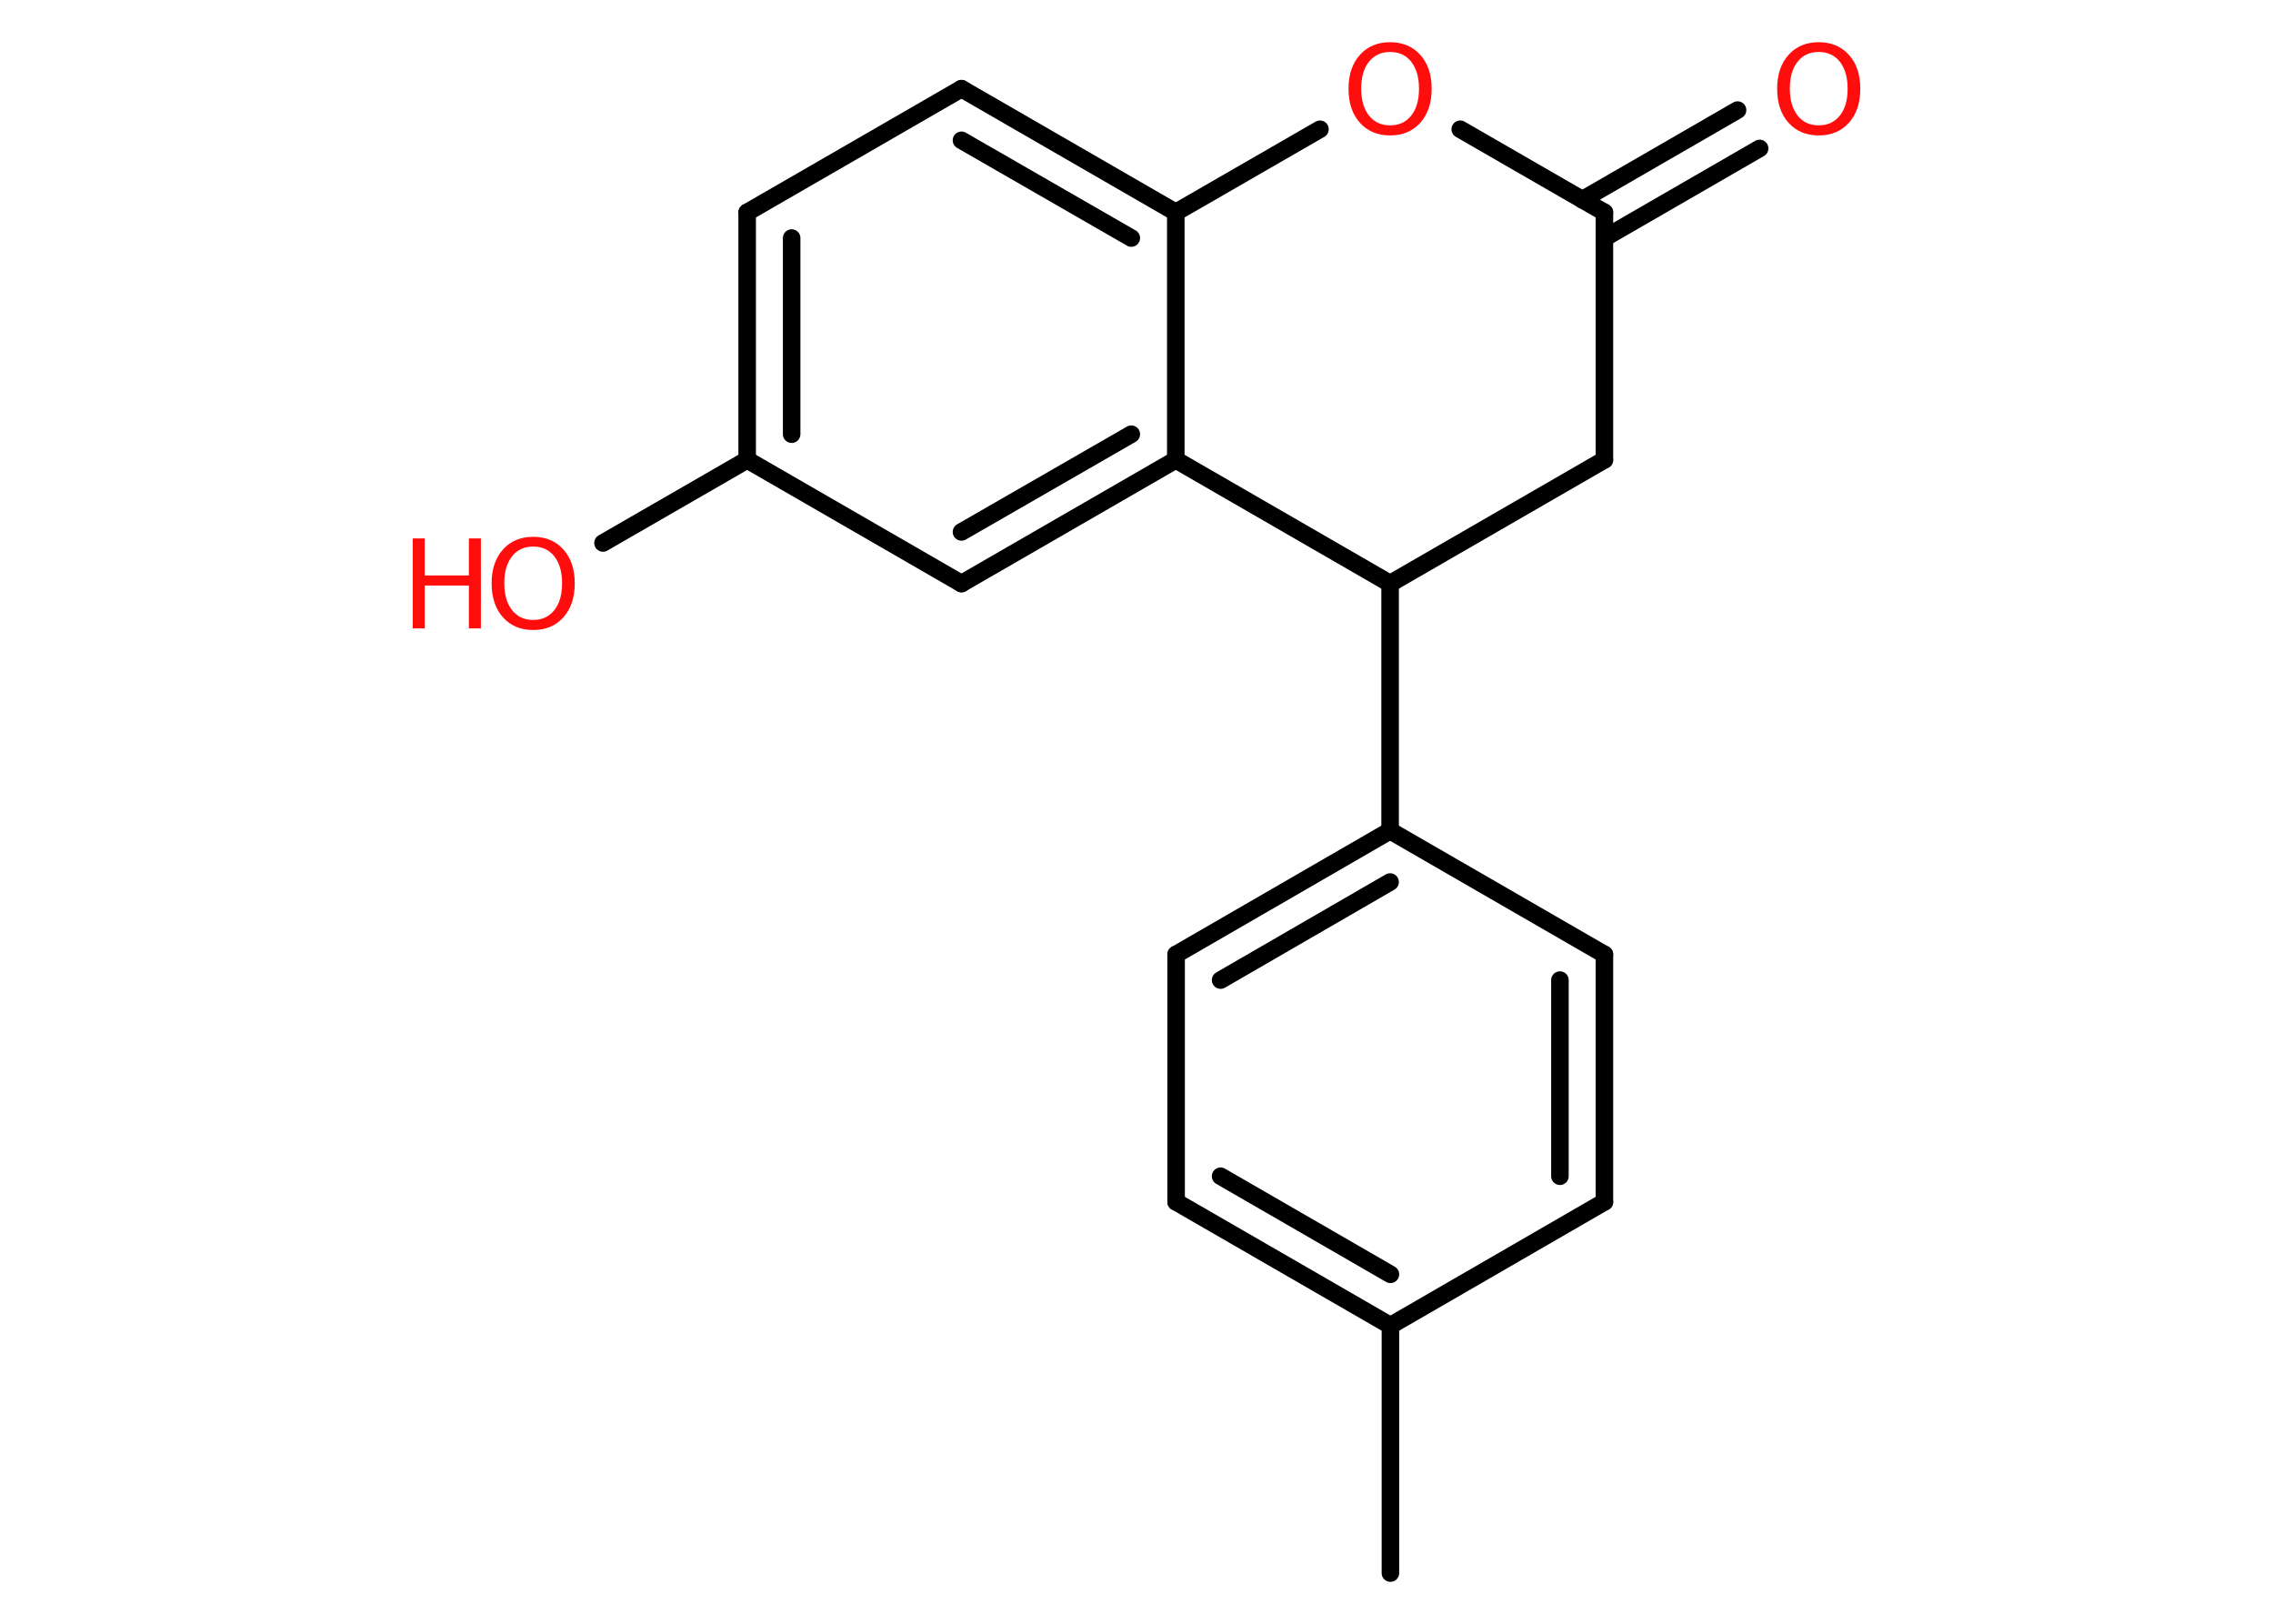 <?xml version='1.0' encoding='UTF-8'?>
<!DOCTYPE svg PUBLIC "-//W3C//DTD SVG 1.1//EN" "http://www.w3.org/Graphics/SVG/1.1/DTD/svg11.dtd">
<svg version='1.2' xmlns='http://www.w3.org/2000/svg' xmlns:xlink='http://www.w3.org/1999/xlink' width='70.0mm' height='50.0mm' viewBox='0 0 70.0 50.0'>
  <desc>Generated by the Chemistry Development Kit (http://github.com/cdk)</desc>
  <g stroke-linecap='round' stroke-linejoin='round' stroke='#000000' stroke-width='.54' fill='#FF0D0D'>
    <rect x='.0' y='.0' width='70.0' height='50.0' fill='#FFFFFF' stroke='none'/>
    <g id='mol1' class='mol'>
      <line id='mol1bnd1' class='bond' x1='42.82' y1='48.44' x2='42.82' y2='40.82'/>
      <g id='mol1bnd2' class='bond'>
        <line x1='36.22' y1='37.01' x2='42.82' y2='40.82'/>
        <line x1='37.59' y1='36.22' x2='42.82' y2='39.24'/>
      </g>
      <line id='mol1bnd3' class='bond' x1='36.22' y1='37.01' x2='36.22' y2='29.39'/>
      <g id='mol1bnd4' class='bond'>
        <line x1='42.81' y1='25.58' x2='36.22' y2='29.39'/>
        <line x1='42.81' y1='27.16' x2='37.59' y2='30.18'/>
      </g>
      <line id='mol1bnd5' class='bond' x1='42.81' y1='25.58' x2='42.81' y2='17.97'/>
      <line id='mol1bnd6' class='bond' x1='42.81' y1='17.97' x2='49.41' y2='14.16'/>
      <line id='mol1bnd7' class='bond' x1='49.41' y1='14.16' x2='49.41' y2='6.54'/>
      <g id='mol1bnd8' class='bond'>
        <line x1='48.73' y1='6.15' x2='53.51' y2='3.39'/>
        <line x1='49.41' y1='7.33' x2='54.19' y2='4.57'/>
      </g>
      <line id='mol1bnd9' class='bond' x1='49.41' y1='6.54' x2='44.97' y2='3.98'/>
      <line id='mol1bnd10' class='bond' x1='40.65' y1='3.98' x2='36.21' y2='6.54'/>
      <g id='mol1bnd11' class='bond'>
        <line x1='36.21' y1='6.54' x2='29.61' y2='2.73'/>
        <line x1='34.84' y1='7.33' x2='29.61' y2='4.32'/>
      </g>
      <line id='mol1bnd12' class='bond' x1='29.61' y1='2.73' x2='23.01' y2='6.54'/>
      <g id='mol1bnd13' class='bond'>
        <line x1='23.01' y1='6.54' x2='23.01' y2='14.16'/>
        <line x1='24.38' y1='7.33' x2='24.38' y2='13.37'/>
      </g>
      <line id='mol1bnd14' class='bond' x1='23.01' y1='14.16' x2='18.57' y2='16.72'/>
      <line id='mol1bnd15' class='bond' x1='23.01' y1='14.16' x2='29.61' y2='17.97'/>
      <g id='mol1bnd16' class='bond'>
        <line x1='29.61' y1='17.97' x2='36.21' y2='14.16'/>
        <line x1='29.61' y1='16.38' x2='34.84' y2='13.37'/>
      </g>
      <line id='mol1bnd17' class='bond' x1='36.21' y1='6.54' x2='36.21' y2='14.16'/>
      <line id='mol1bnd18' class='bond' x1='42.81' y1='17.97' x2='36.21' y2='14.16'/>
      <line id='mol1bnd19' class='bond' x1='42.81' y1='25.58' x2='49.41' y2='29.39'/>
      <g id='mol1bnd20' class='bond'>
        <line x1='49.41' y1='37.01' x2='49.41' y2='29.39'/>
        <line x1='48.04' y1='36.22' x2='48.04' y2='30.18'/>
      </g>
      <line id='mol1bnd21' class='bond' x1='42.82' y1='40.82' x2='49.41' y2='37.01'/>
      <path id='mol1atm9' class='atom' d='M56.01 1.6q-.41 .0 -.65 .3q-.24 .3 -.24 .83q.0 .52 .24 .83q.24 .3 .65 .3q.41 .0 .65 -.3q.24 -.3 .24 -.83q.0 -.52 -.24 -.83q-.24 -.3 -.65 -.3zM56.01 1.3q.58 .0 .93 .39q.35 .39 .35 1.04q.0 .66 -.35 1.05q-.35 .39 -.93 .39q-.58 .0 -.93 -.39q-.35 -.39 -.35 -1.05q.0 -.65 .35 -1.04q.35 -.39 .93 -.39z' stroke='none'/>
      <path id='mol1atm10' class='atom' d='M42.81 1.6q-.41 .0 -.65 .3q-.24 .3 -.24 .83q.0 .52 .24 .83q.24 .3 .65 .3q.41 .0 .65 -.3q.24 -.3 .24 -.83q.0 -.52 -.24 -.83q-.24 -.3 -.65 -.3zM42.81 1.3q.58 .0 .93 .39q.35 .39 .35 1.04q.0 .66 -.35 1.05q-.35 .39 -.93 .39q-.58 .0 -.93 -.39q-.35 -.39 -.35 -1.05q.0 -.65 .35 -1.04q.35 -.39 .93 -.39z' stroke='none'/>
      <g id='mol1atm15' class='atom'>
        <path d='M16.42 16.83q-.41 .0 -.65 .3q-.24 .3 -.24 .83q.0 .52 .24 .83q.24 .3 .65 .3q.41 .0 .65 -.3q.24 -.3 .24 -.83q.0 -.52 -.24 -.83q-.24 -.3 -.65 -.3zM16.42 16.53q.58 .0 .93 .39q.35 .39 .35 1.04q.0 .66 -.35 1.05q-.35 .39 -.93 .39q-.58 .0 -.93 -.39q-.35 -.39 -.35 -1.05q.0 -.65 .35 -1.04q.35 -.39 .93 -.39z' stroke='none'/>
        <path d='M12.71 16.58h.37v1.14h1.36v-1.14h.37v2.77h-.37v-1.32h-1.36v1.32h-.37v-2.77z' stroke='none'/>
      </g>
    </g>
  </g>
</svg>
